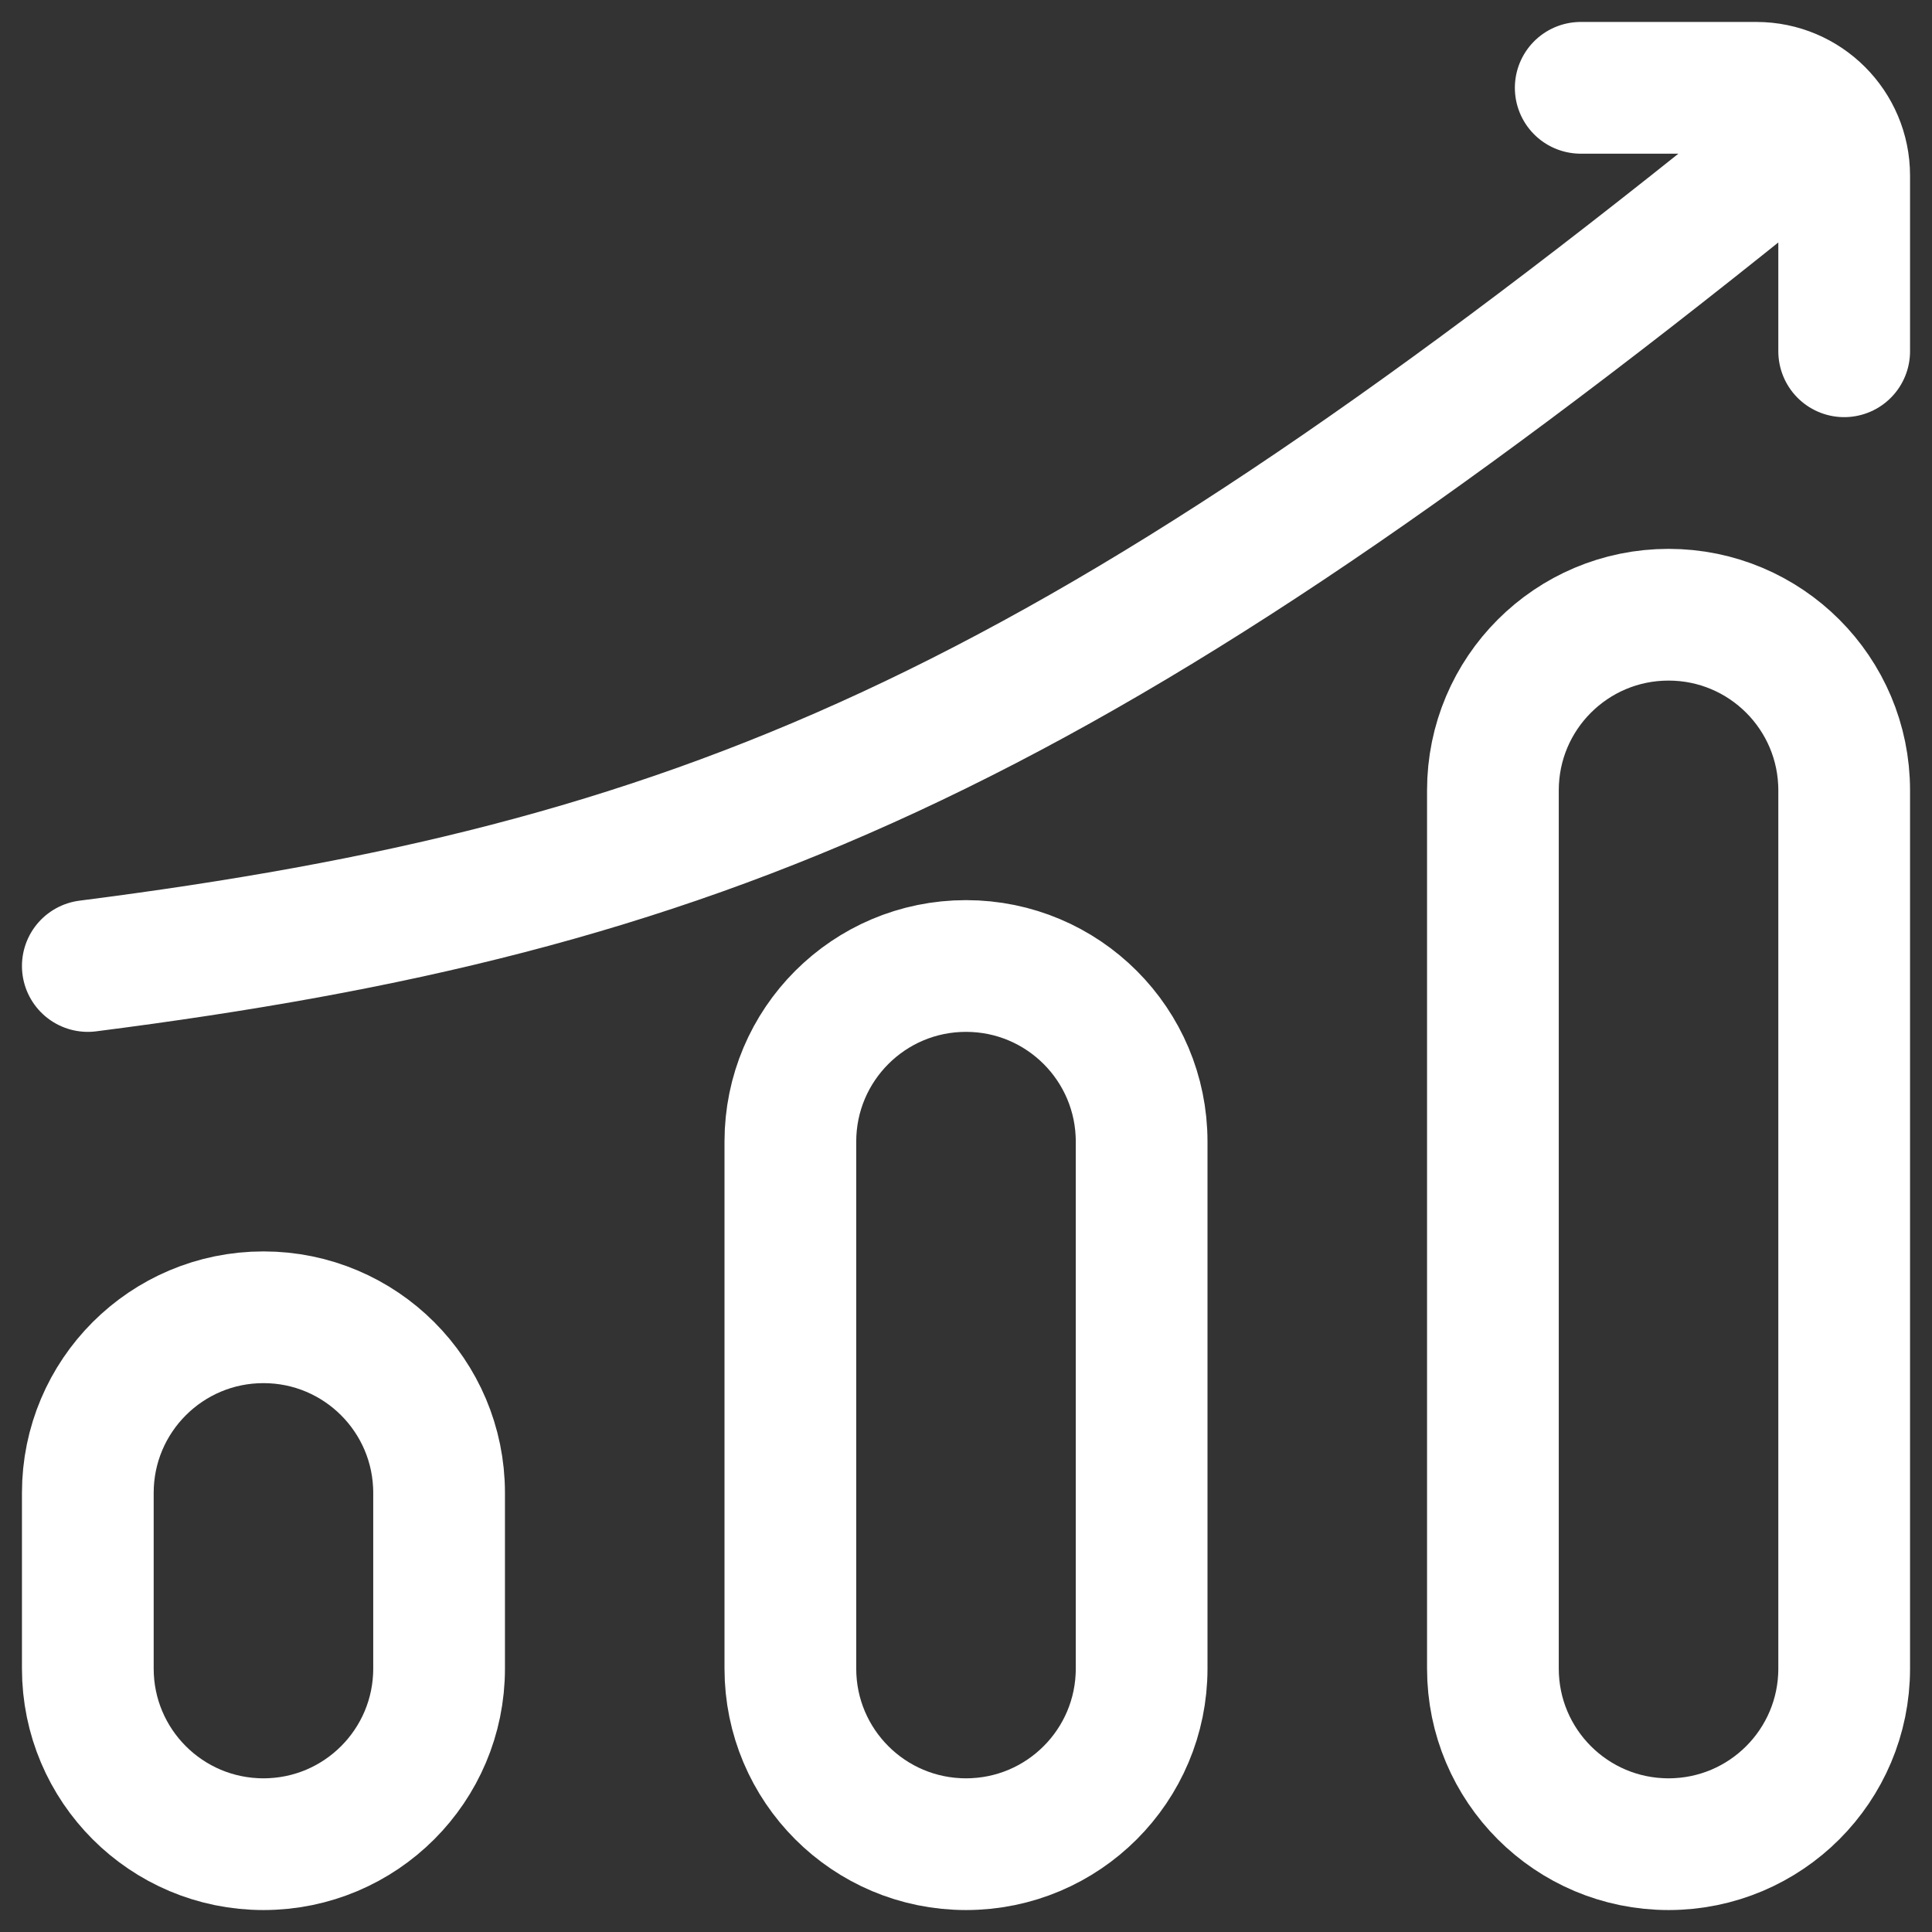 <svg width="22" height="22" viewBox="0 0 22 22" fill="none" xmlns="http://www.w3.org/2000/svg">
<rect x="0" y="0" width="22" height="22" fill="#333333" stroke="none"/>
<path d="M18 1H20C20.552 1 21 1.448 21 2V4M20 2C12.059 8.391 7.942 10.113 1 11M17 9V19C17 20.105 17.895 21 19 21C20.105 21 21 20.105 21 19V9C21 7.895 20.105 7 19 7C17.895 7 17 7.895 17 9ZM1 17L1 19C1 20.105 1.895 21 3 21C4.105 21 5 20.105 5 19L5 17C5 15.895 4.105 15 3 15C1.895 15 1 15.895 1 17ZM9 13V19C9 20.105 9.895 21 11 21C12.105 21 13 20.105 13 19V13C13 11.895 12.105 11 11 11C9.895 11 9 11.895 9 13Z" stroke="white" stroke-width="1.5" stroke-linecap="round" stroke-linejoin="round"/>
</svg>
